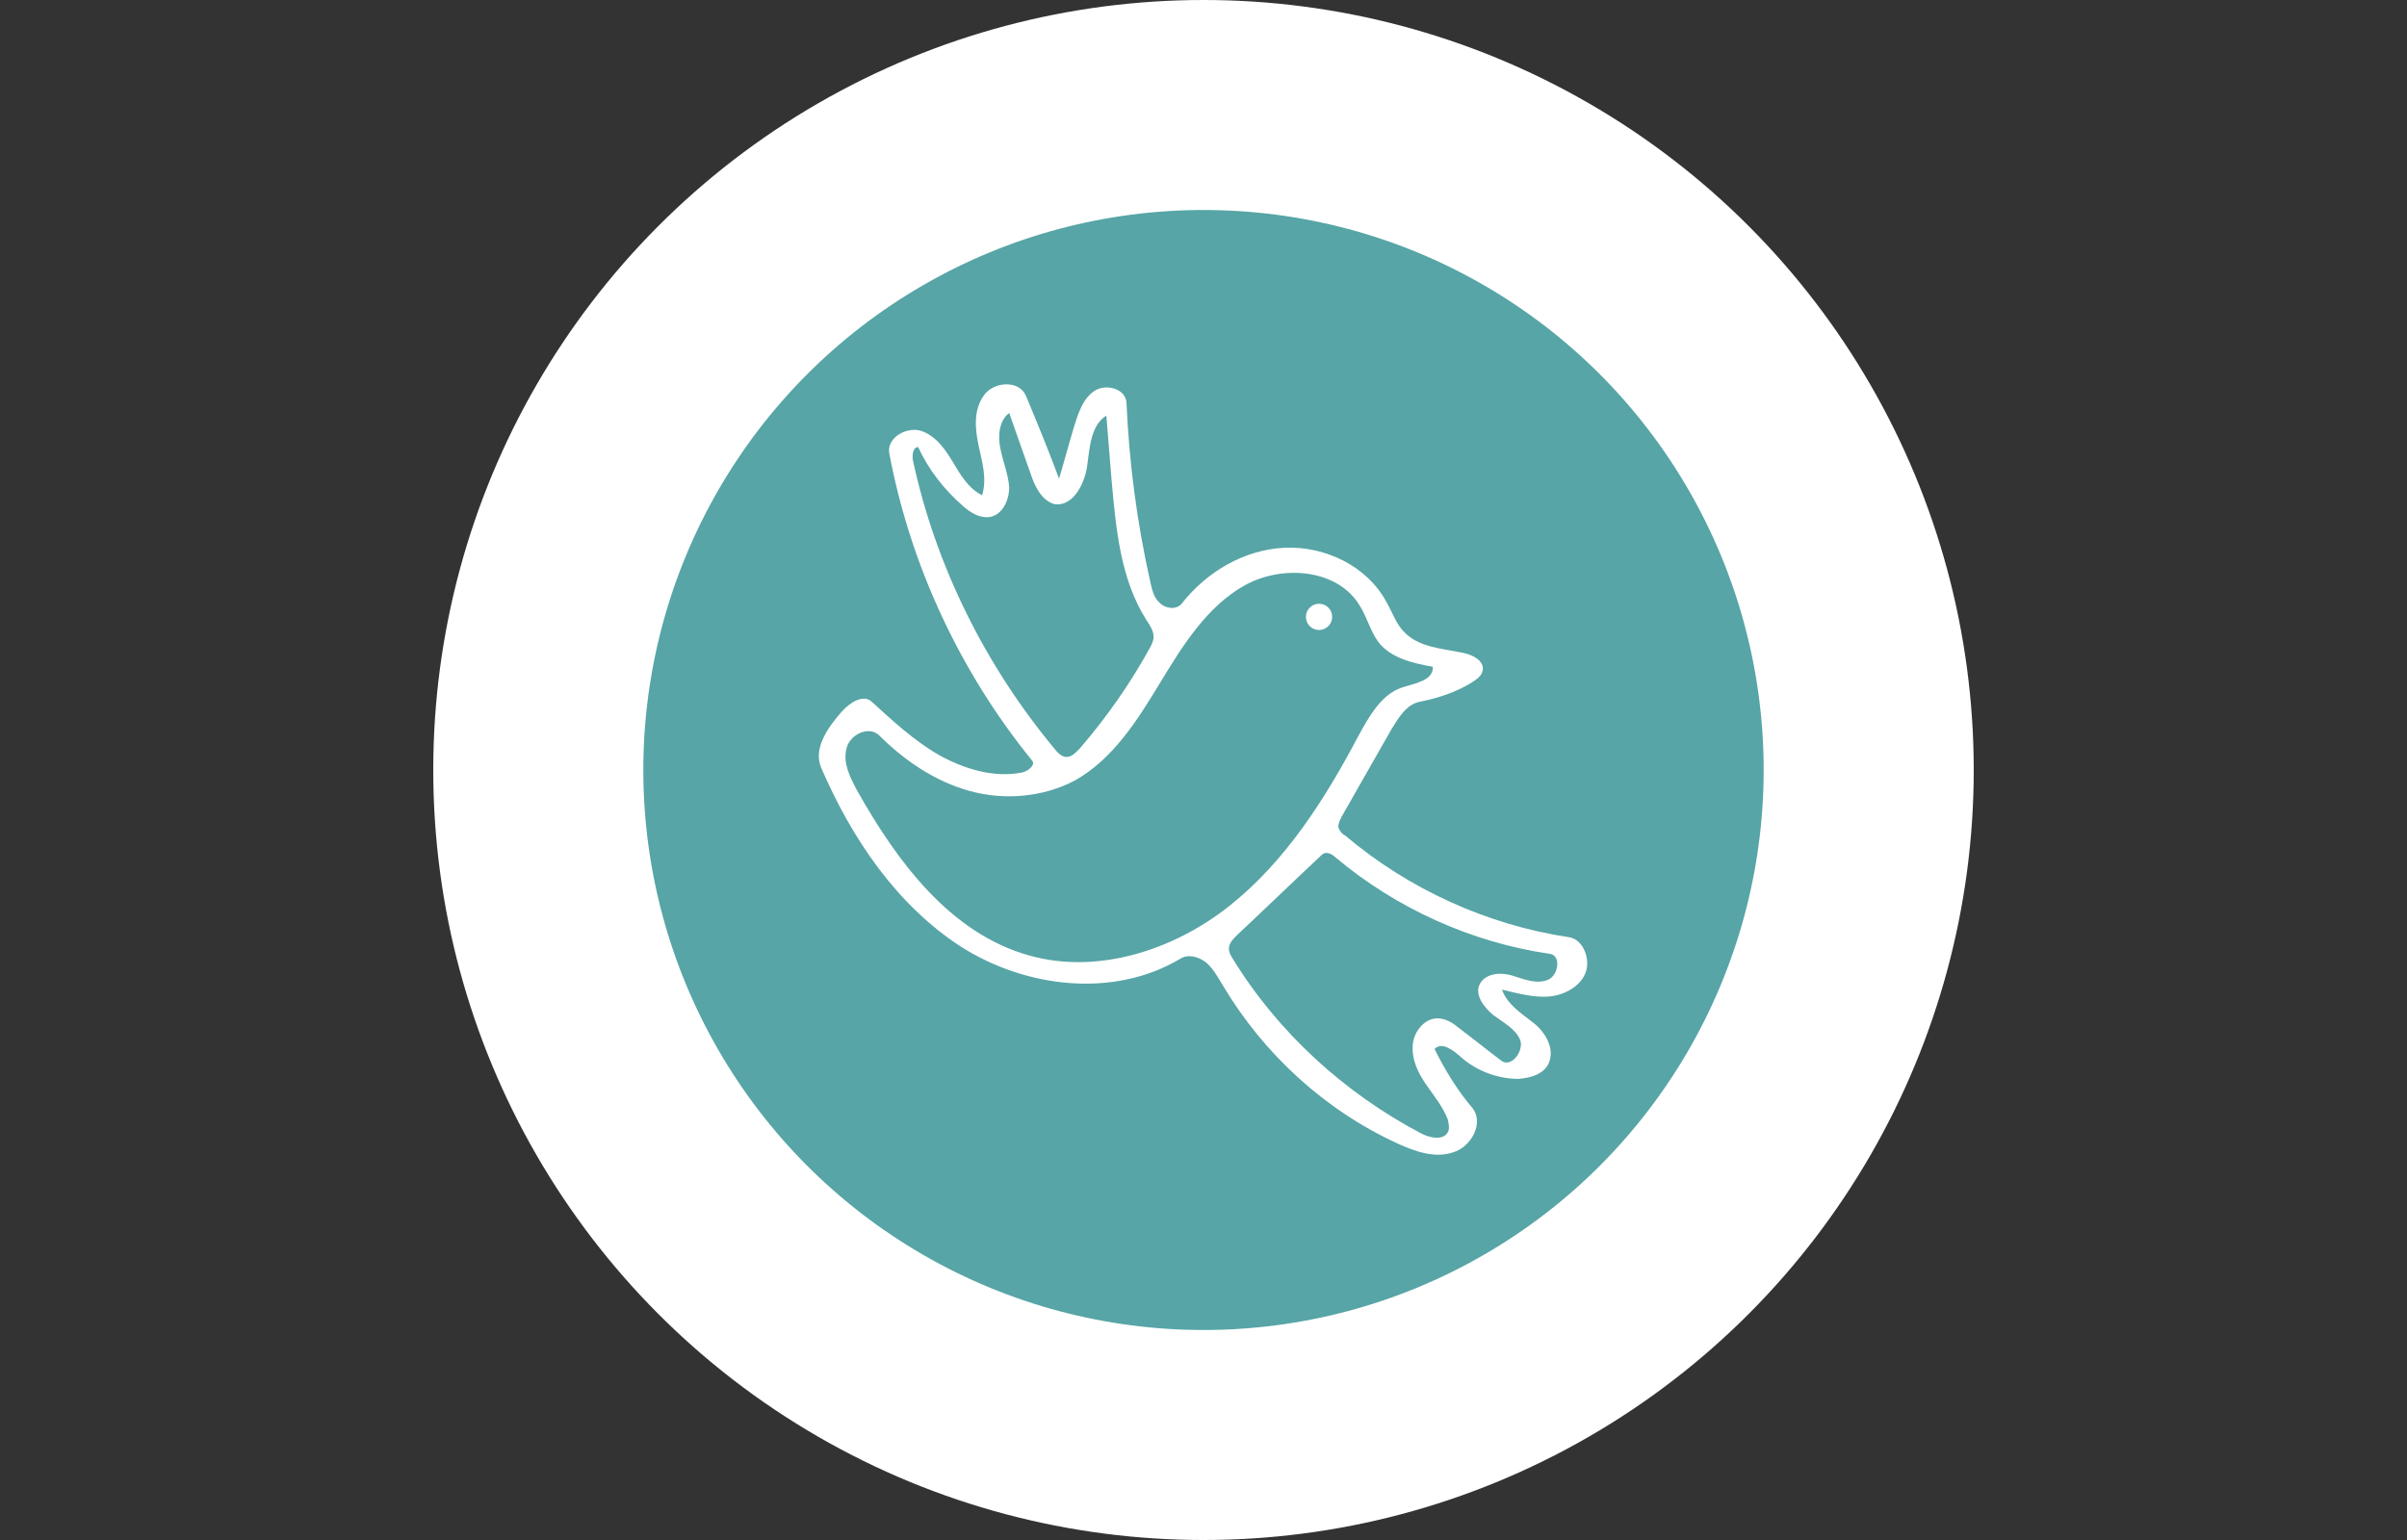 <?xml version="1.0" encoding="utf-8"?>
<!-- Generator: Adobe Illustrator 18.1.0, SVG Export Plug-In . SVG Version: 6.00 Build 0)  -->
<!DOCTYPE svg PUBLIC "-//W3C//DTD SVG 1.1//EN" "http://www.w3.org/Graphics/SVG/1.1/DTD/svg11.dtd">
<svg version="1.1" id="Layer_1" xmlns="http://www.w3.org/2000/svg" xmlns:xlink="http://www.w3.org/1999/xlink" x="0px" y="0px"
	 width="275px" height="176px" viewBox="0 0 275 176" enable-background="new 0 0 275 176" xml:space="preserve">
<rect x="0" y="0" width="275" height="176" fill="#333333" stroke="none"/>
<circle fill="#FFFFFF" cx="137.5" cy="88" r="88"/>
<circle fill="#57A5A6" cx="137.5" cy="88" r="64"/>
<g id="pic-bird-2">
	<path fill="#FFFFFF" d="M162.2,80.2c-1.5,0.3-2.4,1.8-3.2,3.1c-1.9,3.3-3.8,6.7-5.7,10c-0.2,0.4-0.4,0.8-0.4,1.2
		c0.1,0.4,0.4,0.8,0.8,1c7.2,6.1,16.2,10.2,25.5,11.6c1.7,0.2,2.6,2.6,1.9,4.2s-2.6,2.5-4.3,2.6c-1.7,0.1-3.5-0.4-5.2-0.8
		c0.6,1.7,2.2,2.7,3.6,3.8c1.4,1.1,2.5,3,1.7,4.7c-0.6,1.2-2.1,1.6-3.4,1.7c-2.4,0-4.8-0.9-6.6-2.5c-0.9-0.8-2.2-1.8-3-0.9
		c1.2,2.4,2.6,4.7,4.3,6.7c1.4,1.7-0.1,4.5-2.2,5.1c-2.1,0.7-4.3-0.1-6.3-1c-8.3-3.8-15.3-10.2-20-18.1c-0.6-1-1.1-1.9-1.9-2.6
		c-0.9-0.7-2.1-1-3-0.4c-7.6,4.5-17.6,3.3-25-1.4c-7.4-4.8-12.5-12.4-16-20.5c-0.9-2.2,0.8-4.6,2.4-6.4c0.9-1,2.4-2,3.4-1.1
		c2.4,2.2,4.9,4.5,7.7,6.1c2.9,1.6,6.2,2.6,9.4,2c0.7-0.1,1.7-0.9,1.2-1.4c-8.2-10.1-13.9-22.3-16.3-35.1c-0.3-1.7,1.8-3,3.5-2.6
		c1.7,0.5,2.8,2,3.7,3.5c0.9,1.5,1.8,3.1,3.4,3.9c0.6-1.9,0-3.8-0.4-5.7c-0.4-1.9-0.6-4,0.6-5.7c1.1-1.6,4-1.8,4.8,0
		c1.3,3.1,2.6,6.3,3.8,9.5c0.6-2,1.1-3.9,1.7-5.9c0.5-1.6,1-3.2,2.3-4.1c1.3-0.9,3.6-0.3,3.7,1.3c0.3,6.9,1.2,13.7,2.7,20.4
		c0.2,0.9,0.4,1.9,1.1,2.5c0.7,0.7,1.9,0.8,2.5,0.1c2.9-3.7,7.2-6.2,11.8-6.4s9.4,2.1,11.6,6.2c0.7,1.2,1.1,2.5,2,3.4
		c1.7,1.8,4.3,1.9,6.7,2.4c1.1,0.2,2.5,0.9,2.3,2c-0.1,0.7-0.8,1.1-1.4,1.5C166.3,79.1,164.3,79.8,162.2,80.2 M100.4,84
		c-1.2-1.1-3.4,0-3.7,1.6c-0.4,1.6,0.4,3.2,1.2,4.7c4.6,8.2,10.7,16.4,19.7,18.9c7.8,2.2,16.5-0.6,22.9-5.7
		c6.4-5.1,10.9-12.2,14.7-19.4c1.2-2.2,2.6-4.7,4.9-5.5c1.5-0.5,3.7-0.8,3.6-2.4c-2.3-0.4-4.8-1-6.2-2.8c-0.9-1.2-1.3-2.8-2.1-4.1
		c-2.5-4.3-8.9-4.8-13.2-2.4c-4.3,2.4-7.1,6.9-9.7,11.2c-2.6,4.3-5.4,8.7-9.7,11.1c-3.6,1.9-8,2.3-12,1.2
		C106.8,89.3,103.3,86.9,100.4,84 M164.5,116.4c0.9,0.1,1.6,0.6,2.2,1.1c1.6,1.2,3.2,2.5,4.8,3.7c1.1,0.9,2.6-1,2.2-2.3
		c-0.5-1.3-1.9-2-3.1-2.9c-1.1-0.9-2.2-2.4-1.5-3.6c0.7-1.2,2.4-1.3,3.7-0.9c1.3,0.4,2.7,1,4,0.5c1.3-0.5,1.6-2.9,0.2-3
		c-8.9-1.3-17.5-5.2-24.4-11c-0.3-0.3-0.8-0.6-1.2-0.5c-0.2,0-0.4,0.2-0.6,0.4c-3.2,3-6.3,6-9.5,9c-0.4,0.4-0.9,0.9-0.9,1.5
		c0,0.4,0.2,0.8,0.4,1.1c5.2,8.5,12.8,15.4,21.5,20c1.1,0.6,2.8,0.9,3.2-0.3c0.1-0.4,0-0.9-0.1-1.3c-0.6-1.5-1.6-2.7-2.5-4
		c-0.9-1.3-1.6-2.8-1.5-4.4C161.5,117.8,162.9,116.2,164.5,116.4 M117.7,54c-0.8-2.3-1.6-4.5-2.4-6.8c-1.2,0.9-1.3,2.7-1,4.1
		c0.3,1.5,0.9,2.9,1,4.4c0,1.5-0.8,3.2-2.3,3.4c-1.1,0.1-2.1-0.5-2.9-1.2c-2.2-1.9-4-4.2-5.2-6.8c-0.6,0-0.7,0.9-0.6,1.5
		c2.6,12.1,8.3,23.5,16.2,33c0.3,0.4,0.7,0.8,1.2,0.9c0.7,0.1,1.2-0.5,1.7-1c3.1-3.6,5.8-7.5,8-11.5c0.2-0.4,0.4-0.8,0.4-1.2
		c0-0.7-0.4-1.3-0.8-1.9c-3-4.7-3.5-10.5-4-16c-0.2-2.5-0.4-4.9-0.6-7.4c-1.8,1.1-1.9,3.7-2.2,5.8c-0.3,2.1-1.7,4.7-3.8,4.3
		C118.9,57.1,118.2,55.5,117.7,54"/>
	<ellipse fill="#FFFFFF" cx="150.7" cy="70.5" rx="1.5" ry="1.5"/>
</g>
<g>
</g>
<g>
</g>
<g>
</g>
<g>
</g>
<g>
</g>
<g>
</g>
<g>
</g>
<g>
</g>
<g>
</g>
<g>
</g>
<g>
</g>
<g>
</g>
<g>
</g>
<g>
</g>
<g>
</g>
</svg>
